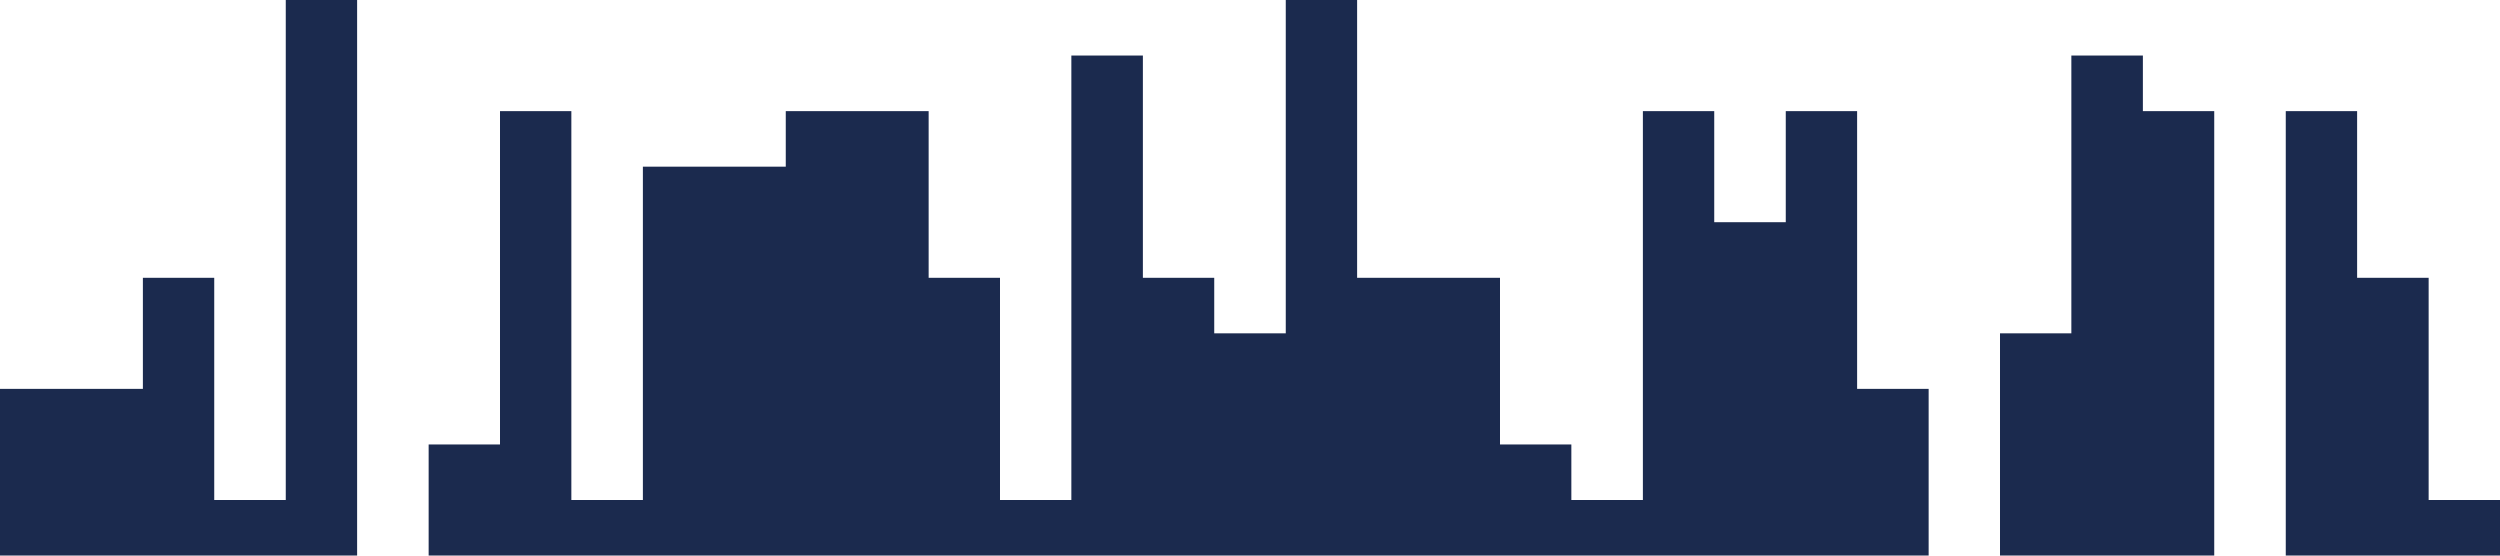 <?xml version="1.0" standalone="no"?><svg xmlns="http://www.w3.org/2000/svg" viewBox="0 0 1440 320"><path fill="#1b2a4e" fill-opacity="1" d="M0,256L0,224L41.1,224L41.1,224L82.3,224L82.3,160L123.4,160L123.4,288L164.6,288L164.6,0L205.7,0L205.7,320L246.9,320L246.9,256L288,256L288,64L329.1,64L329.1,288L370.3,288L370.3,96L411.4,96L411.4,96L452.6,96L452.6,64L493.7,64L493.7,64L534.9,64L534.9,160L576,160L576,288L617.1,288L617.1,32L658.3,32L658.3,160L699.4,160L699.4,192L740.6,192L740.6,0L781.7,0L781.7,160L822.9,160L822.9,160L864,160L864,256L905.1,256L905.1,288L946.3,288L946.3,64L987.4,64L987.4,128L1028.6,128L1028.6,64L1069.7,64L1069.7,224L1110.9,224L1110.9,320L1152,320L1152,192L1193.1,192L1193.1,32L1234.3,32L1234.3,64L1275.4,64L1275.4,320L1316.6,320L1316.6,64L1357.7,64L1357.7,160L1398.9,160L1398.9,288L1440,288L1440,320L1398.9,320L1398.9,320L1357.7,320L1357.7,320L1316.6,320L1316.6,320L1275.4,320L1275.4,320L1234.3,320L1234.3,320L1193.1,320L1193.1,320L1152,320L1152,320L1110.9,320L1110.9,320L1069.7,320L1069.7,320L1028.6,320L1028.6,320L987.4,320L987.4,320L946.3,320L946.3,320L905.1,320L905.1,320L864,320L864,320L822.9,320L822.9,320L781.7,320L781.7,320L740.6,320L740.6,320L699.4,320L699.4,320L658.3,320L658.3,320L617.1,320L617.1,320L576,320L576,320L534.9,320L534.9,320L493.7,320L493.7,320L452.6,320L452.6,320L411.4,320L411.4,320L370.3,320L370.3,320L329.1,320L329.1,320L288,320L288,320L246.9,320L246.9,320L205.7,320L205.7,320L164.6,320L164.6,320L123.4,320L123.4,320L82.3,320L82.3,320L41.1,320L41.1,320L0,320L0,320Z"></path></svg>
